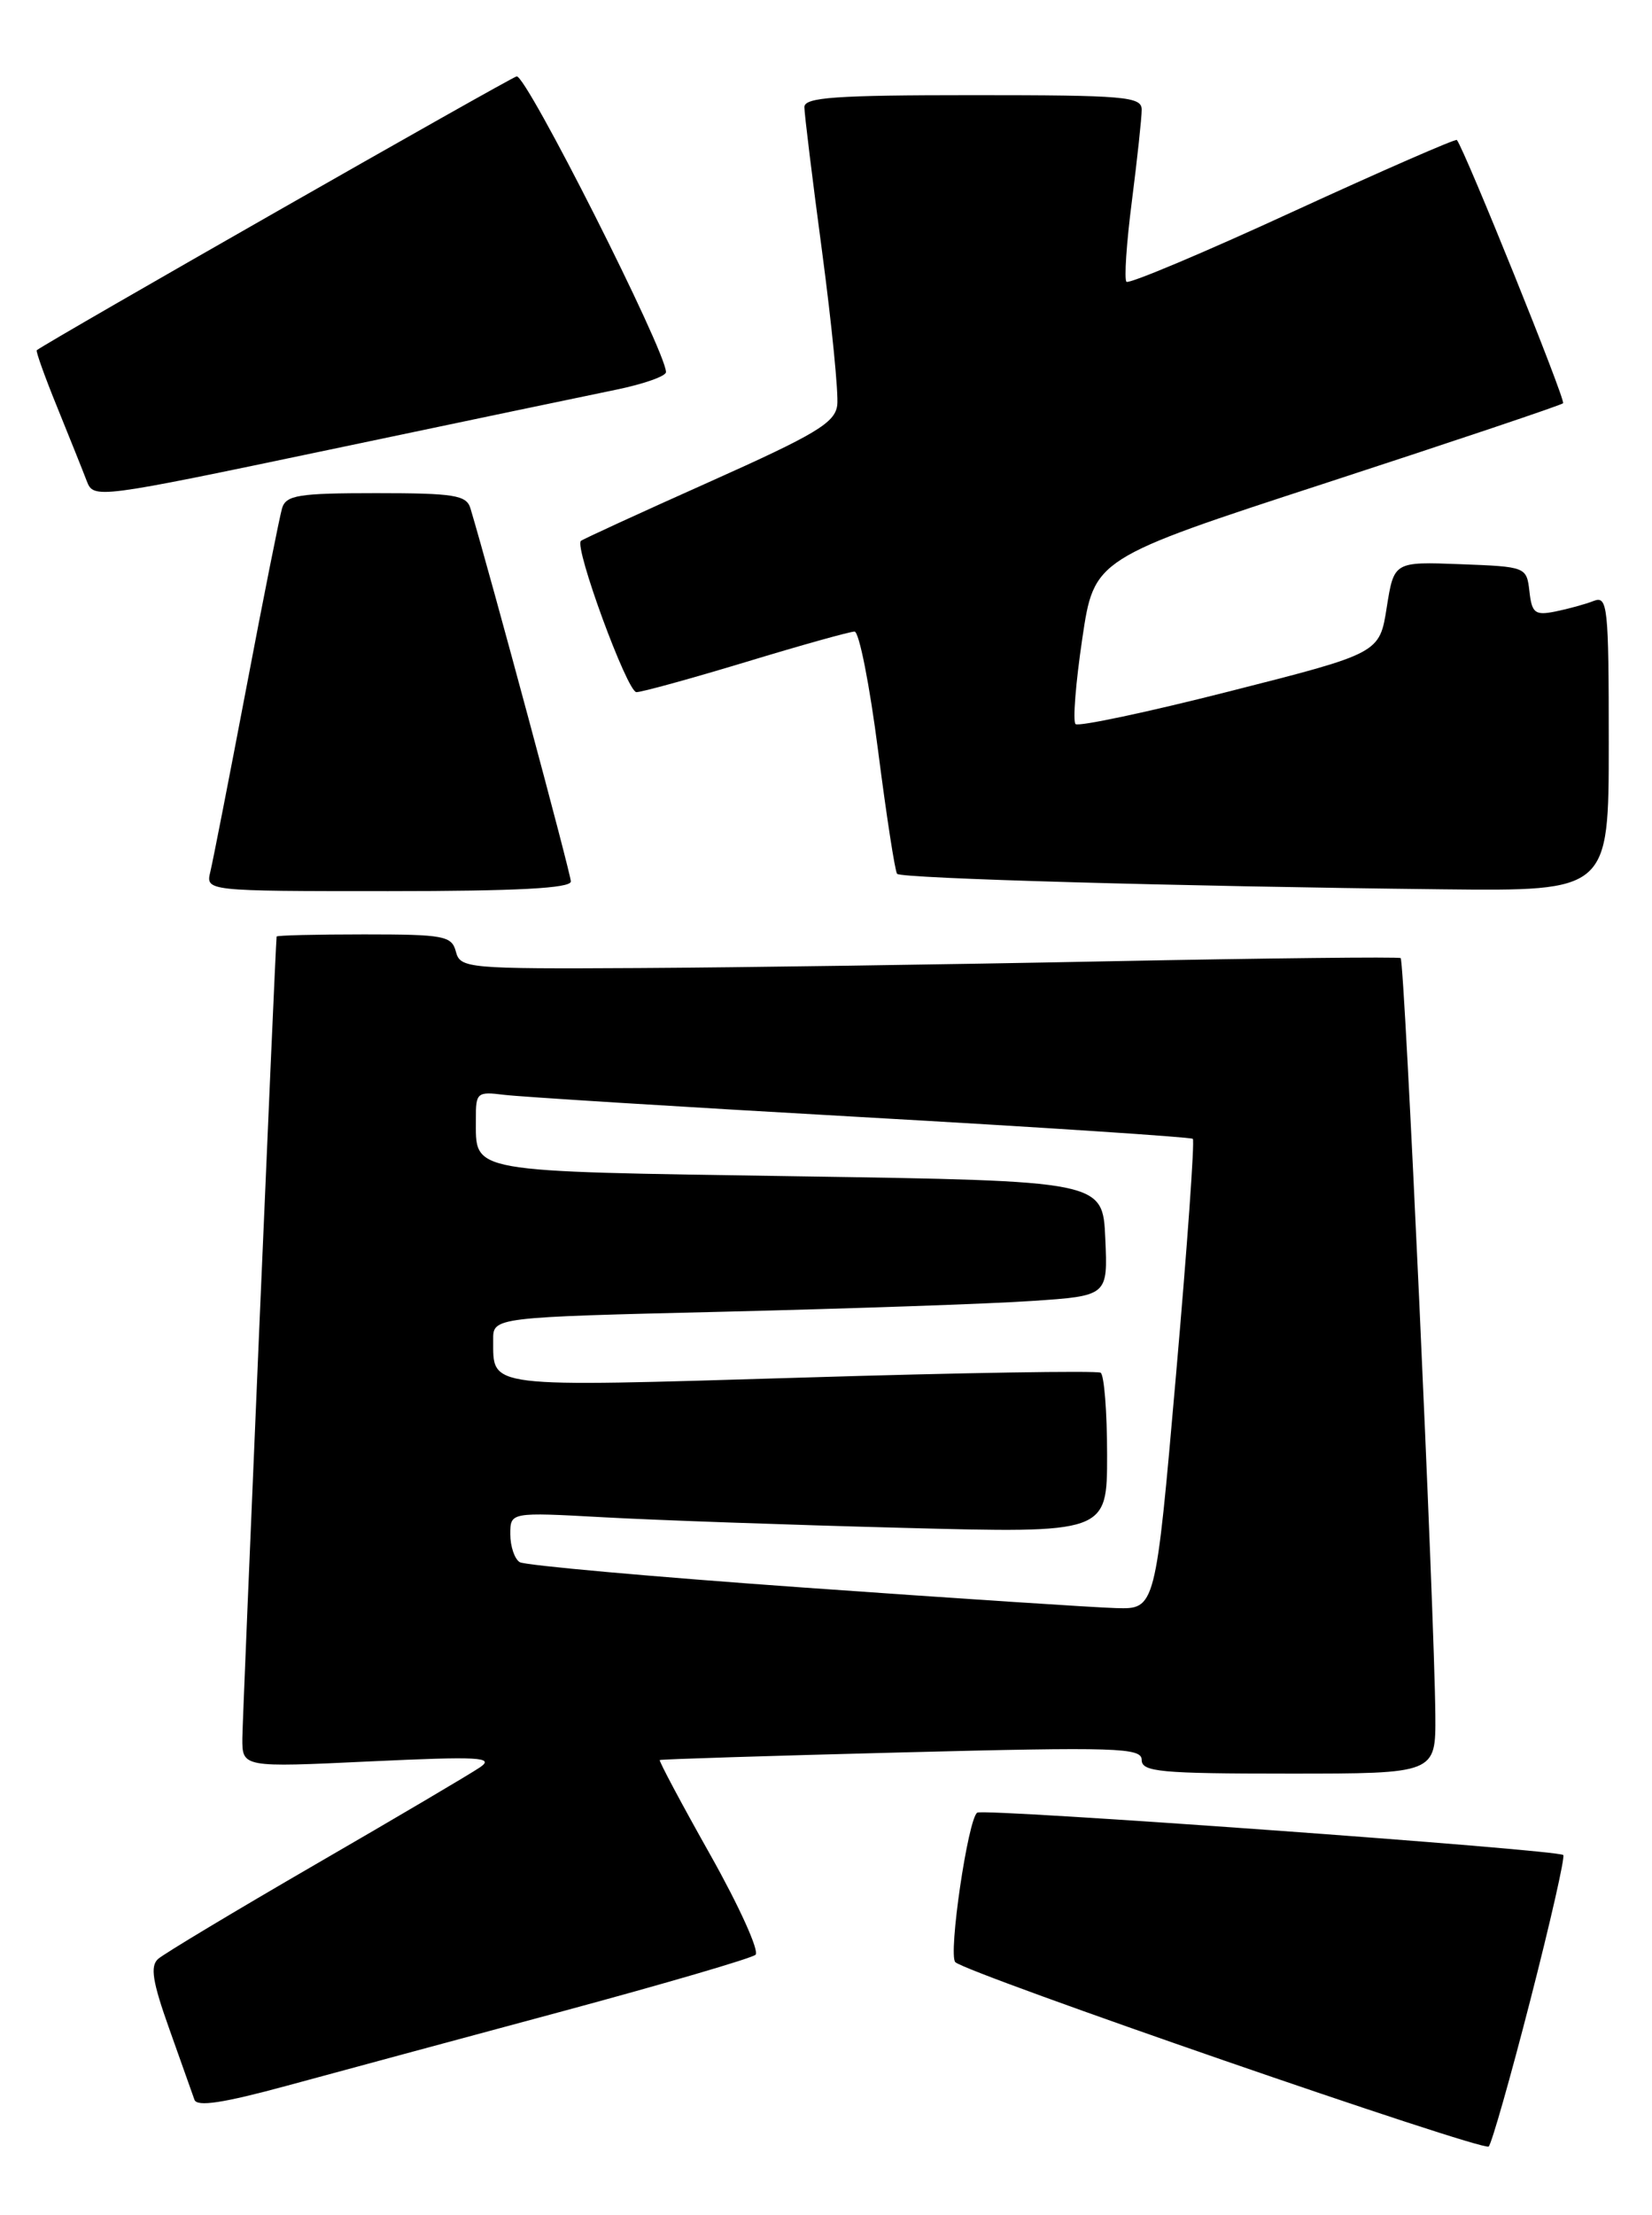 <?xml version="1.0" encoding="UTF-8" standalone="no"?>
<!DOCTYPE svg PUBLIC "-//W3C//DTD SVG 1.1//EN" "http://www.w3.org/Graphics/SVG/1.1/DTD/svg11.dtd" >
<svg xmlns="http://www.w3.org/2000/svg" xmlns:xlink="http://www.w3.org/1999/xlink" version="1.1" viewBox="0 0 191 256">
 <g >
 <path fill="currentColor"
d=" M 176.94 231.15 C 179.25 222.16 180.96 214.63 180.74 214.41 C 180.12 213.79 113.82 209.00 112.99 209.51 C 111.92 210.17 109.61 225.94 110.45 226.79 C 111.73 228.07 171.48 248.72 172.12 248.10 C 172.46 247.77 174.63 240.14 176.94 231.15 Z  M 65.00 232.48 C 76.83 229.29 86.88 226.35 87.35 225.94 C 87.82 225.53 85.47 220.34 82.13 214.40 C 78.79 208.47 76.16 203.53 76.28 203.43 C 76.40 203.34 88.99 202.94 104.25 202.55 C 129.18 201.91 132.00 202.00 132.00 203.42 C 132.00 204.80 134.17 205.00 149.00 205.00 C 166.00 205.00 166.00 205.00 165.95 198.25 C 165.86 186.62 162.40 111.06 161.94 110.74 C 161.70 110.58 146.43 110.75 128.00 111.11 C 109.57 111.48 85.21 111.83 73.87 111.89 C 54.03 112.00 53.21 111.92 52.71 110.00 C 52.23 108.17 51.35 108.00 42.09 108.00 C 36.54 108.00 31.99 108.11 31.98 108.25 C 31.81 110.00 28.04 198.43 28.02 200.89 C 28.00 204.29 28.00 204.29 42.75 203.59 C 55.40 203.00 57.22 203.09 55.50 204.27 C 54.40 205.02 45.85 210.07 36.50 215.48 C 27.15 220.90 18.95 225.82 18.28 226.42 C 17.34 227.26 17.63 229.06 19.57 234.50 C 20.94 238.35 22.25 242.03 22.48 242.69 C 22.77 243.54 25.79 243.08 33.19 241.07 C 38.86 239.53 53.17 235.66 65.00 232.48 Z  M 66.00 101.88 C 66.00 101.01 56.79 66.80 54.39 58.75 C 53.93 57.23 52.51 57.00 43.50 57.00 C 34.49 57.00 33.07 57.23 32.61 58.75 C 32.33 59.71 30.46 69.05 28.48 79.50 C 26.49 89.95 24.62 99.51 24.32 100.75 C 23.78 103.00 23.78 103.00 44.89 103.00 C 59.77 103.00 66.00 102.67 66.00 101.88 Z  M 186.00 85.89 C 186.00 70.01 185.87 68.83 184.25 69.46 C 183.29 69.84 181.30 70.38 179.83 70.68 C 177.48 71.15 177.11 70.88 176.83 68.36 C 176.50 65.52 176.45 65.50 168.83 65.21 C 161.17 64.92 161.17 64.92 160.33 70.21 C 159.50 75.50 159.50 75.50 142.22 79.89 C 132.72 82.31 124.68 84.01 124.35 83.69 C 124.02 83.36 124.37 78.92 125.13 73.82 C 126.50 64.56 126.50 64.56 153.41 55.79 C 168.21 50.96 180.50 46.83 180.72 46.61 C 181.05 46.28 169.39 17.41 168.44 16.18 C 168.31 16.01 159.77 19.74 149.47 24.47 C 139.18 29.21 130.52 32.85 130.24 32.57 C 129.96 32.29 130.24 28.08 130.87 23.21 C 131.49 18.35 132.00 13.61 132.00 12.68 C 132.00 11.16 130.11 11.00 112.50 11.00 C 96.56 11.00 93.00 11.25 93.00 12.38 C 93.00 13.14 93.92 20.67 95.05 29.10 C 96.17 37.53 96.96 45.51 96.80 46.83 C 96.54 48.87 94.36 50.18 82.00 55.71 C 74.03 59.27 67.35 62.34 67.16 62.52 C 66.38 63.27 72.52 80.00 73.58 80.00 C 74.22 80.00 79.94 78.42 86.29 76.50 C 92.64 74.57 98.27 73.00 98.80 73.00 C 99.33 73.00 100.55 79.19 101.52 86.75 C 102.49 94.31 103.48 100.72 103.72 101.00 C 104.20 101.54 136.18 102.45 166.75 102.79 C 186.00 103.00 186.00 103.00 186.00 85.89 Z  M 71.25 45.04 C 74.41 44.39 77.00 43.48 77.00 43.01 C 77.00 40.59 60.81 8.54 59.73 8.83 C 58.82 9.08 5.79 39.33 4.25 40.48 C 4.12 40.58 5.18 43.55 6.62 47.08 C 8.05 50.61 9.59 54.44 10.03 55.60 C 10.83 57.67 11.08 57.64 38.17 51.96 C 53.20 48.80 68.09 45.69 71.25 45.04 Z  M 92.84 183.49 C 75.43 182.25 60.69 180.93 60.09 180.56 C 59.49 180.19 59.00 178.73 59.00 177.33 C 59.00 174.78 59.00 174.78 69.75 175.37 C 75.66 175.70 91.19 176.25 104.25 176.59 C 128.00 177.22 128.00 177.22 128.00 168.17 C 128.00 163.19 127.66 158.91 127.25 158.66 C 126.84 158.41 111.26 158.66 92.63 159.23 C 55.84 160.33 57.05 160.48 57.02 154.87 C 57.00 152.25 57.00 152.25 83.75 151.61 C 98.46 151.25 114.46 150.70 119.29 150.37 C 128.09 149.78 128.09 149.78 127.79 143.14 C 127.50 136.50 127.50 136.50 92.19 135.96 C 53.53 135.36 55.05 135.63 55.02 129.31 C 55.00 126.30 55.17 126.15 58.25 126.54 C 60.04 126.77 78.60 127.93 99.50 129.11 C 120.40 130.29 137.69 131.43 137.91 131.63 C 138.14 131.83 137.26 144.14 135.96 159.00 C 133.60 186.00 133.60 186.00 129.05 185.87 C 126.55 185.80 110.25 184.73 92.84 183.49 Z "/>
</g>
</svg>